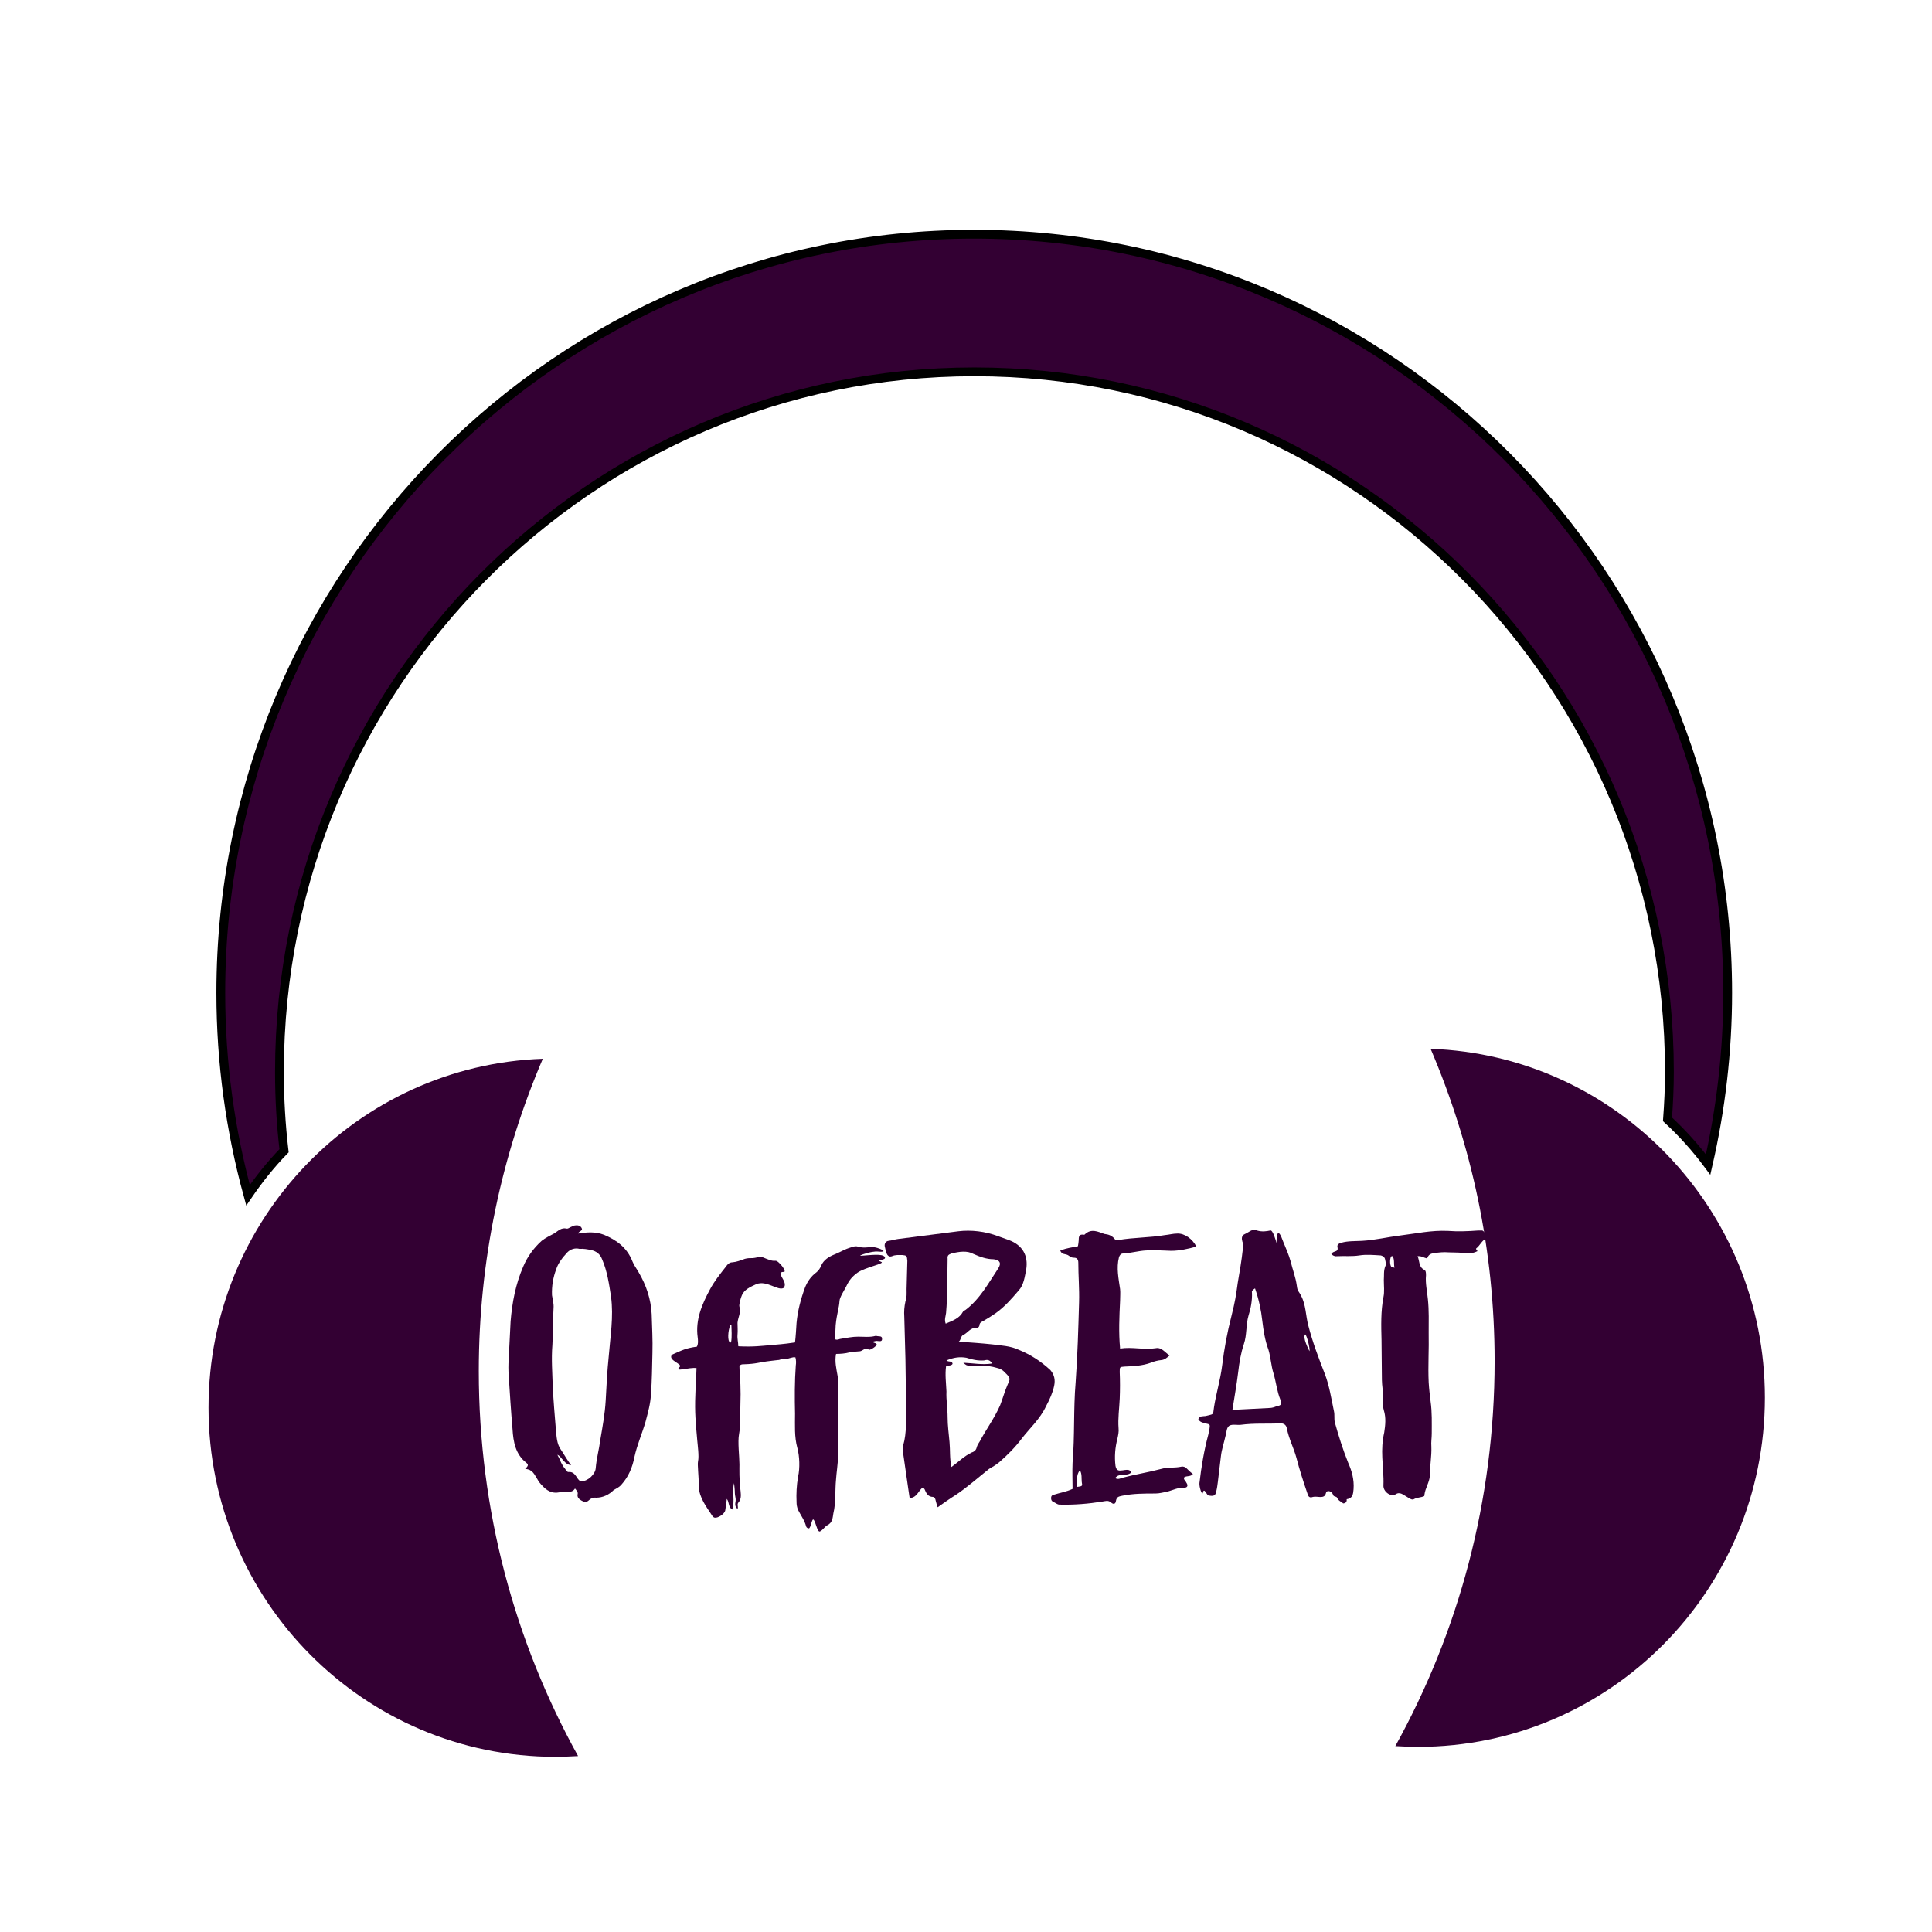 <?xml version="1.0" encoding="utf-8"?>
<!-- Generator: Adobe Illustrator 22.1.0, SVG Export Plug-In . SVG Version: 6.00 Build 0)  -->
<svg version="1.1" id="Layer_1" xmlns="http://www.w3.org/2000/svg" xmlns:xlink="http://www.w3.org/1999/xlink" x="0px" y="0px"
	 viewBox="0 0 504 504" style="enable-background:new 0 0 504 504;" xml:space="preserve">
<style type="text/css">
	.st0{fill:#330033;stroke:#000000;stroke-width:2.296;stroke-miterlimit:10;}
	.st1{enable-background:new    ;}
	.st2{fill:#330033;}
</style>
<path class="st0" d="M254.1,61.1C145.6,61.1,57.6,149.7,57.6,259c0,18.3,2.5,36,7.1,52.8c2.8-4.1,5.9-8,9.4-11.6
	c-0.8-6.8-1.2-13.6-1.2-20.6C72.9,178.8,154.1,97,254.2,97s181.3,81.7,181.3,182.6c0,4.2-0.2,8.3-0.5,12.4
	c3.9,3.6,7.4,7.5,10.6,11.8c3.3-14.4,5.1-29.4,5.1-44.8C450.7,149.8,362.7,61.1,254.1,61.1z"/>
<g class="st1">
	<path class="st2" d="M151.7,320.3c0.5,0.8-0.7,0.8-0.9,1.5c2.4-0.4,4.6-0.5,6.7,0.3c3.4,1.4,6.1,3.4,7.5,7c0.4,1,1.1,1.9,1.6,2.8
		c2,3.4,3.2,7,3.4,10.9c0.1,3.4,0.3,6.8,0.2,10.1c-0.1,3.6-0.1,7.2-0.4,10.9c-0.1,2.4-0.8,4.8-1.4,7.1c-0.9,3.1-2.2,6-2.9,9.2
		c-0.5,2.6-1.5,5.1-3.4,7.2c-0.6,0.7-1.3,1-2,1.4c-1.2,1.2-2.8,2-4.6,2c-0.7-0.1-1.4,0.2-1.8,0.6c-0.8,0.8-1.4,0.5-2.1,0.1
		c-0.6-0.4-1.1-0.8-0.9-1.7c0.1-0.5-0.3-0.9-0.7-1.4c-0.5,0.8-1.2,0.9-2,0.9c-0.7,0-1.4,0-2.1,0.1c-1.9,0.4-3.3-0.5-4.4-1.7
		c-0.5-0.5-1-1.1-1.3-1.7c-0.8-1.2-1.2-2.6-3.2-2.7c0.7-0.7,1-1.1,0.3-1.6c-2.8-2.2-3.4-5.4-3.6-8.8c-0.4-4.6-0.7-9.4-1-14
		c-0.1-1.4-0.1-2.8,0-4.2l0.5-9.9c0.4-4.9,1.3-9.7,3.3-14.3c1.1-2.6,2.7-4.8,4.8-6.7c1-0.8,2.3-1.4,3.4-2c1-0.7,1.8-1.5,3.1-1.2
		c0.3,0.1,0.7-0.2,1.1-0.4c0.3-0.1,0.6-0.3,1-0.4C150.5,319.6,151.3,319.6,151.7,320.3z M148,326.7c-1.2,1.3-2.4,2.8-2.9,4.4
		c-0.8,2.1-1.2,4.4-1.1,6.8c0.2,1.2,0.5,2.2,0.4,3.4c-0.2,3.2-0.1,6.4-0.3,9.6c-0.3,3.7,0,7.3,0.1,11c0.2,3.7,0.5,7.3,0.8,10.9
		c0.2,1.9,0.2,3.9,1.4,5.5c0.7,1,1.6,2.7,2.6,3.9c-1.8-0.1-2.4-2.2-3.6-2.7c0.4,0.7,0.7,1.4,1,2.1c0.3,0.5,0.5,1,0.9,1.4
		c0.3,0.4,0.6,1.1,1.1,1c1.1-0.1,1.6,0.7,2.1,1.4c0.3,0.5,0.7,1.1,1.3,1c1.5,0,3.5-1.8,3.6-3.4c0.2-2.5,0.9-5,1.2-7.4
		c0.6-3.5,1.2-6.8,1.4-10.2c0.2-3.9,0.4-7.7,0.8-11.6c0.4-5.1,1.3-10.3,0.6-15.5c-0.5-3.3-1-6.7-2.3-9.7c-0.5-1.4-1.5-2.2-2.9-2.5
		c-1-0.2-2-0.4-3-0.3C150.1,325.5,148.9,325.8,148,326.7z"/>
	<path class="st2" d="M227.5,325.3c1.4,0,4.9,1.5,1.6,1.2c-1.8-0.2-5.3,1.1-4.6,1.1c2.8-0.2,5.7-0.6,6.3,0.3c0.6,1-2.7,0.6-0.9,1.3
		c1.1,0.4-4.2,1.4-6.2,2.8c-1.5,1.1-2.2,2-3,3.7c-0.4,0.8-1.7,2.8-1.7,3.7c-0.1,1.8-0.7,3.2-1,6.3c-0.1,1.3-0.1,2.5-0.1,3.7
		c0.5,0.2,0.9,0,1.2-0.1c1.9-0.3,3.2-0.6,4.8-0.6c1.5,0,3,0.2,4.5-0.2h0.2c0.6,0.2,1.5-0.1,1.5,0.7c0.1,1-0.9,0.6-1.5,0.6
		c-0.3,0.1-0.6,0.1-0.9,0.2c0,0.4,1.1,0.3,1,0.8c-0.2,0.5-1.6,1.4-2,1.3c-1-0.7-1.5,0.2-2.3,0.4c-0.9,0.1-1.8,0.1-2.8,0.3
		c-1.1,0.3-2.4,0.4-3.5,0.4c-0.4,2,0.1,3.9,0.4,5.7c0.4,2.3,0.1,4.6,0.1,6.9c0.1,4.8,0,9.6,0,14.3c0,1.6-0.4,4.2-0.5,5.8
		c-0.3,3,0,6-0.7,8.9c-0.2,1.2-0.2,2.4-1.6,3.1c-0.7,0.4-1.1,1.2-1.9,1.6c-0.7,0.3-1.1-2.6-1.7-3.1c-0.4-0.3-0.7,2.3-1.2,2.3
		c-0.3,0-0.6-0.2-0.7-0.5c-0.4-1.6-1.4-2.9-2.1-4.3c-0.3-0.7-0.4-1.4-0.4-2c-0.1-2.2,0-4.4,0.4-6.7c0.5-2.2,0.4-5.3-0.2-7.5
		c-0.8-2.9-0.6-5.9-0.6-8.9c-0.1-4.2-0.1-8.5,0.2-12.6c0.1-0.6,0.1-1.4-0.1-2.1c-0.7-0.2-1.7,0.4-2.5,0.4c-1.6,0-1.4,0.3-2.1,0.3
		l-1.7,0.2c-3.5,0.4-3.7,0.8-7.2,0.9c-0.4,0-0.8,0-1.1,0.5c0,2.1,0.3,3.4,0.3,7.3c0,1.8-0.1,3.8-0.1,5.6c0,1.6,0,3.3-0.3,4.8
		c-0.4,2,0.1,5.9,0.1,7.9c0,1.1-0.1,4.1,0.3,7c0.1,1.1,0.2,2.1-0.6,3c-0.4,0.5,0.1,1.1-0.2,1.6c-0.8-0.6-0.6-1.4-0.5-2
		c0.1-0.8-0.2-1.4-0.2-2.1c0-0.8-0.1-1.5-0.2-2.6c-0.6,2.4,0.3,4.6-0.5,6.9c-1.1-0.8-0.7-1.9-1.4-2.8c-0.1,1.2-0.3,2.1-0.4,3
		c-0.2,1-2,2.1-2.8,1.9c-0.3-0.1-0.5-0.3-0.6-0.5c-1.5-2.3-3.4-4.7-3.5-7.6c0-2.8-0.4-5.7-0.2-6.6c0.3-1.3-0.1-4.2-0.2-5.4
		c-0.4-4.6-0.7-7.3-0.5-12c0.1-3.5,0.2-3.5,0.3-6.9c-1.9-0.3-6,1.2-4.4-0.3c0.9-0.8-3.2-1.7-2-3.2c2.9-1.3,3.7-1.7,6.5-2.1
		c0.4-0.8,0.3-1.7,0.2-2.5c-0.6-4.5,1.1-8.5,3.2-12.4c1.1-2.1,2.7-4.1,4.2-6c0.4-0.6,0.9-1.1,1.7-1.1c1.1-0.1,2.1-0.5,3.2-0.9
		c0.7-0.2,1.3-0.2,2.1-0.2c0.6,0,1.9-0.5,2.6-0.2c1.5,0.6,2.3,1,3.3,0.9c0.8-0.1,3.1,2.9,2.2,2.9c-2.6,0,1.4,2.6-0.1,4.2
		c-1.5,0.8-4.4-2.1-7.1-1c-1.5,0.7-3.2,1.4-3.8,3c-0.2,0.4-0.8,2.4-0.6,2.9c0.5,1.4-0.4,2.8-0.5,4.2c0,1,0.1,2,0,3.1
		c-0.1,1.1,0.2,1.9,0.2,3c3.9,0.2,6.1-0.1,8.4-0.3c2-0.2,3.1-0.2,6.4-0.7c0.2-1.7,0.3-3.5,0.4-5.1c0.3-3.2,1.1-6.2,2.2-9.2
		c0.6-1.5,1.5-2.9,3-4c0.5-0.4,1-1.1,1.2-1.7c0.7-1.6,2.1-2.4,3.6-3c1.7-0.7,2.5-1.3,4.2-1.8c0.6-0.2,1.2-0.4,1.8-0.2
		C225.1,325.6,226.2,325.4,227.5,325.3z M190.5,345.7c-0.6,1.4-0.8,4.3,0,4.5h0.2c0.3-1.4,0.1-3.4,0.1-4.5H190.5z"/>
	<path class="st2" d="M260.4,322.5l2.8,1c3.5,1.3,5.1,4,4.5,7.7c-0.4,1.9-0.6,4-2,5.5c-1.8,2.1-3.6,4.2-6,5.9c-1,0.7-2,1.3-3,1.9
		c-0.5,0.3-1.1,0.4-1.2,1.2c0,0.4-0.4,0.8-0.8,0.7c-1.6-0.1-2.3,1.4-3.5,1.9c-0.6,0.3-0.5,1.3-1.1,1.7c2.9,0.2,5.8,0.4,8.7,0.7
		c2.3,0.3,4.8,0.4,6.9,1.4c3.2,1.3,5.8,3,8.3,5.3c1.1,1.3,1.3,2.6,1,4.1c-0.4,1.9-1.2,3.6-2.1,5.3c-1.6,3.4-4.2,5.7-6.3,8.4
		c-1.8,2.4-3.8,4.4-6,6.3c-0.9,0.7-1.7,1.2-2.6,1.7c-2.9,2.3-5.7,4.8-8.7,6.8c-1.6,1-3,2-4.7,3.2c-0.2-0.7-0.4-1.2-0.5-1.7
		c-0.1-0.5-0.2-0.9-0.7-1c-1.3,0-1.8-1-2.2-2c-0.1-0.1-0.2-0.3-0.4-0.5c-1.2,0.7-1.5,2.7-3.5,2.8l-0.4-2.7l-1.4-9.7
		c0.1-0.4,0-0.9,0.1-1.3c1-3.4,0.7-6.9,0.7-10.2c0-4.2,0-8.2-0.1-12.4l-0.3-11c-0.1-1.3,0-2.6,0.3-4c0.4-1.1,0.3-2.1,0.3-3.2
		c0.1-2.5,0.1-5,0.2-7.4c-0.1-1.3-0.2-1.4-1.3-1.5c-0.9,0-1.8-0.1-2.7,0.3c-0.8,0.3-1.2-0.2-1.5-0.9c-0.1-0.5-0.3-1.1-0.4-1.7
		s0.2-1.3,1-1.4c0.9-0.1,1.7-0.4,2.6-0.5l15.6-2C253.3,320.8,257,321.2,260.4,322.5z M247.2,328.4c-0.1,4.6,0,9.5-0.4,14.1
		c-0.1,0.9-0.5,1.7-0.1,2.8c1.9-0.8,3.6-1.4,4.5-3.1c0.1-0.2,0.5-0.4,0.7-0.5c3.8-2.9,5.9-6.9,8.5-10.8c0.9-1.4,0.4-2.2-1.2-2.4
		c-1.8,0-3.5-0.6-5.3-1.4c-1.6-0.9-3.7-0.6-5.7-0.1C247.5,327.3,247.1,327.4,247.2,328.4z M246.9,354.9c0.6,0.5,1.5,0,1.6,0.9
		c-0.4,0.6-1.1,0.3-1.7,0.6c-0.3,2.1,0,4.4,0.1,6.6c-0.1,2.2,0.3,4.4,0.3,6.7c0,2.1,0.3,4.3,0.5,6.5c0.2,2.1,0,4.3,0.5,6.5
		c1.9-1.4,3.4-2.9,5.3-3.8c0.7-0.2,1.2-0.7,1.3-1.4c0.2-0.6,0.6-1.2,0.8-1.5c1.7-3.2,3.8-6,5.3-9.4c0.7-1.8,1.2-3.7,2-5.5
		c0.7-1.4,0.7-1.7-0.8-3.1c-0.6-0.7-1.3-1-2.2-1.2c-2.3-0.7-4.6-0.5-6.9-0.5c-0.9-0.1-0.9-0.1-1.7-0.8c2.5,0.1,4.9,0.6,7.5,0.2
		c-0.6-1.1-1.4-1-2.1-0.8c-1.6,0.1-3.1-0.2-4.6-0.7C250.4,353.9,248.8,354.1,246.9,354.9z"/>
	<path class="st2" d="M291,323.5c0.1,0.1,0.5,0.1,0.7,0c4-0.7,8.1-0.6,12.2-1.3c1.1-0.1,2.1-0.4,3.2-0.4c1.9-0.1,4,1.4,5,3.4
		c-2.2,0.6-4.4,1.1-6.6,1.1c-2.2-0.1-4.3-0.2-6.5-0.1c-2,0.1-4,0.7-6,0.8c-0.6,0-0.9,0.4-1.1,1c-0.7,2.8-0.1,5.5,0.3,8.3
		c0.1,1,0,1.9,0,3c-0.2,4.2-0.4,8.3,0,12.5c3.2-0.5,6.2,0.4,9.3-0.1c1.5-0.3,2.4,1.1,3.6,1.9c-0.8,0.7-1.3,1.1-2.1,1.2
		c-1,0.1-1.8,0.3-2.8,0.7c-2.2,0.8-4.5,0.9-6.9,1c-1.2,0.1-1.2,0.1-1.2,1.4c0.1,2.3,0.1,4.6,0,7c-0.1,2.5-0.5,5.1-0.3,7.7
		c0.1,0.9-0.1,1.8-0.3,2.7c-0.6,2.3-0.8,4.7-0.5,7.1c0.2,1,0.6,1.3,1.4,1.2c0.7,0,1.3-0.3,2.1-0.1c0.2,0.1,0.5,0.2,0.5,0.7
		c-1.1,1-3-0.1-4.1,1.4c0.8,0.4,1.3,0.1,1.9-0.1c3.4-0.9,6.7-1.4,10.1-2.3c1.7-0.5,3.5-0.2,5.3-0.6c0.5-0.1,1,0.1,1.3,0.4
		c0.6,0.6,1.1,1.1,1.7,1.5c-0.6,0.8-1.6,0.4-2.3,0.9c-0.2,0.6,0.4,0.9,0.6,1.4c0.5,0.7,0.3,1.3-0.6,1.3c-1.5-0.1-2.9,0.6-4.3,1
		c-1.1,0.2-2.1,0.5-3.2,0.5c-3,0-5.8,0-8.7,0.6c-0.8,0.2-1.4,0.2-1.6,1.4c-0.1,0.8-0.7,0.9-1.3,0.3c-0.8-0.6-1.4-0.3-2.2-0.2
		c-3.7,0.6-7.4,0.9-11.2,0.8c-0.6,0-1.1-0.5-1.6-0.7c-0.5-0.2-0.6-0.6-0.6-1c0-0.6,0.3-0.8,0.8-0.9c1.5-0.5,3.1-0.7,4.8-1.5
		c0-2.2-0.1-4.4,0-6.8c0.6-7.1,0.2-13.9,0.8-21c0.5-6.9,0.7-14,0.9-20.9c0.1-3.5-0.2-6.9-0.2-10.3c0-0.9-0.4-1.3-1.1-1.3
		c-1.2,0-1.1-0.7-2.3-0.9c-0.6-0.1-1.1-0.3-1.3-1c2-0.7,2.7-0.7,4.6-1.1c0.1-0.6,0.2-1.1,0.2-1.5c0-1,0.1-1.7,1.3-1.5
		c0.1,0,0.3,0,0.3-0.1c1.7-1.6,3.4-0.7,5.1-0.1C289.1,322,290.2,322.3,291,323.5z M280.9,387.9c1.5-0.2,1.5-0.2,1.3-1.3
		c-0.1-0.7,0.1-2.3-0.5-3C280.7,384.6,281,386.7,280.9,387.9z"/>
	<path class="st2" d="M331.4,321c0.6-0.2,1.4,2.4,1.6,3.3c0-2.4,0.4-4.2,1.7-0.5c0.7,1.7,1.5,3.5,2,5.3c0.5,2.1,1.3,4.1,1.6,6.3
		c0.2,1.6,0.4,1.2,1.1,2.6c1.3,2.4,1.2,5.2,1.9,7.8c1.1,4.3,2.7,8.5,4.3,12.6c1.2,3.1,1.7,6.5,2.4,9.8c0.2,0.9,0,1.8,0.2,2.8
		c1,3.6,2.1,7.1,3.5,10.6c0.9,2,1.6,4.3,1.4,6.9c-0.1,1.2-0.2,2.4-1.8,2.6c0,0.1,0.2,1-0.9,1.1c-0.5-0.5-1.2-0.6-1.6-1.5
		c-0.2-0.4-0.9-0.2-1-0.7c-0.4-1.1-1.7-1.4-1.9-0.5c-0.4,1.7-2.2,0.7-3.4,1c-0.8,0.3-1.2,0-1.4-0.8c-1.1-3.2-2.1-6.3-2.9-9.4
		c-0.7-2.6-2-5-2.5-7.7c-0.2-1-0.9-1.3-1.7-1.3c-3.7,0.2-6.6-0.1-10.4,0.4c-0.9,0.1-2.5-0.3-3.1,0.4c-0.6,0.6-0.5,1.6-0.8,2.5
		c-0.4,1.8-1,3.5-1.2,5.3l-0.8,6.7c-0.1,0.8-0.2,1.6-0.4,2.4c-0.2,1.2-0.7,1.4-2.1,1.1c-0.4-0.1-1.1-2.2-1.4-0.7
		c-0.2,0.9-1-1.5-0.9-2.5c0.5-4.3,1.2-8.5,2.3-12.6l0.3-1.4c0.2-1.4,0.2-1.3-1.1-1.6c-0.7-0.2-1.4-0.3-1.8-1.1
		c0.4-0.9,1.2-0.7,1.9-0.8c2.2-0.6,1.9-0.1,2.2-2.3c0.5-3.3,1.7-7.4,2.1-10.7c0.6-4.8,1.3-8.6,2.5-13.3c0.9-3.6,1.1-4.9,1.6-8.5
		c0.5-2.9,1-5.8,1.3-8.6c0.1-0.7,0.2-1.4-0.1-2.1c-0.2-0.7-0.3-1.6,0.7-2c1-0.4,1.9-1.5,3.1-0.9C329.3,321.4,330.4,321.2,331.4,321z
		 M326.6,337.2c0.1,2-0.3,4.1-0.9,6c-0.7,2.4-0.4,5-1.2,7.4c-0.8,2.4-1.2,4.8-1.5,7.4c-0.4,3.3-1,6.6-1.5,9.8
		c3.2-0.2,6.6-0.3,9.7-0.5c0.6,0,1.2-0.2,1.7-0.4c1.4-0.3,1.5-0.5,1.1-1.8c-0.9-2.2-1.1-4.6-1.8-6.9c-0.6-1.9-0.7-4.1-1.3-6.1
		c-0.9-2.4-1.3-5-1.6-7.5c-0.3-2.8-0.9-5.6-1.9-8.5C326.7,336.5,326.5,336.9,326.6,337.2z M341.6,352.5c0.2-0.7-0.7-4.2-1.1-4.4
		C339.7,348.9,341.4,352,341.6,352.5z"/>
	<path class="st2" d="M387.6,322c0.4,0.6,0,1.2-0.4,1.4c-0.8,0.6-1.2,1.5-1.9,2.1c-0.6,0.4,0.1,0.5,0.1,0.9
		c-0.8,0.4-1.6,0.6-2.5,0.5c-1.6-0.1-3.4-0.2-5-0.2c-1.2-0.1-2.5,0-3.7,0.2c-1.1,0.1-1.6,0.5-1.9,1.4c-0.9-0.2-1.5-0.7-2.5-0.6
		c0.6,1.3,0.2,2.8,1.8,3.6c0.4,0.2,0.4,0.9,0.4,1.4c-0.2,2.1,0.3,4.1,0.5,6.3c0.3,2.9,0.2,5.8,0.2,8.7c0.1,4.3-0.2,8.6,0,12.9
		c0.1,1.7,0.3,3.4,0.5,5c0.4,2.8,0.3,5.6,0.3,8.4c0,1.1-0.2,2.2-0.1,3.4c0.1,2.5-0.4,5-0.4,7.6c-0.1,1.7-1.2,3.2-1.4,4.9
		c0,0.2,0,0.3-0.1,0.4c-0.9,0.4-1.8,0.3-2.7,0.8c-0.3,0.2-0.7,0-1.1-0.2c-0.6-0.4-1.3-0.8-2-1.2c-0.5-0.2-1-0.3-1.6,0.1
		c-1.3,0.8-3.3-0.7-3.2-2.3c0.1-2.4-0.2-4.9-0.3-7.3c-0.1-2.2,0-4.3,0.5-6.5c0.3-1.9,0.5-3.9-0.1-5.8c-0.3-1.1-0.4-2.1-0.3-3.2
		c0.2-1.6-0.2-3.2-0.2-4.7c0-3.5-0.1-6.9-0.1-10.4c-0.1-3.8-0.2-7.5,0.5-11.2c0.3-1.4,0.1-3,0.1-4.5c0.1-1.2-0.1-2.4,0.4-3.6
		c0.3-0.6,0-1.3-0.1-1.9c-0.2-0.6-0.7-0.8-1.1-0.9c-1.8-0.1-3.7-0.3-5.6,0c-1.9,0.3-3.8,0.1-5.7,0.2c-0.6,0.1-1.2-0.1-1.6-0.6
		c0.3-0.4,0.6-0.5,0.9-0.6c0.6-0.2,0.9-0.4,0.7-1.2c-0.1-0.6,0.3-0.9,1-1.1c1.7-0.5,3.6-0.4,5.4-0.5c3.5-0.2,6.7-1,10-1.4
		c4.1-0.5,8.1-1.4,12.4-1.2c2.6,0.2,5.3,0.1,7.9-0.1h1.1C387,321.1,387.3,321.5,387.6,322z M362.9,327.8c-0.4,0.6-0.4,2.7,0.3,2.8
		l0.6,0.1c-0.3-0.8,0.1-2.4-0.6-3C363.2,327.6,363,327.7,362.9,327.8z"/>
</g>
<path class="st2" d="M389.9,355.1c0-29-6-56.5-16.7-81.5c48.4,1.7,87.2,41.8,87.2,91c0,50.3-40.5,91.1-90.5,91.1c-2,0-4-0.1-5.9-0.2
	C380.5,425.7,389.9,391.5,389.9,355.1z"/>
<path class="st2" d="M124.9,357.7c0-29,6-56.5,16.7-81.5c-48.4,1.7-87.2,41.8-87.2,91c0,50.3,40.5,91.1,90.5,91.1c2,0,4-0.1,5.9-0.2
	C134.3,428.3,124.9,394.1,124.9,357.7z"/>
</svg>
